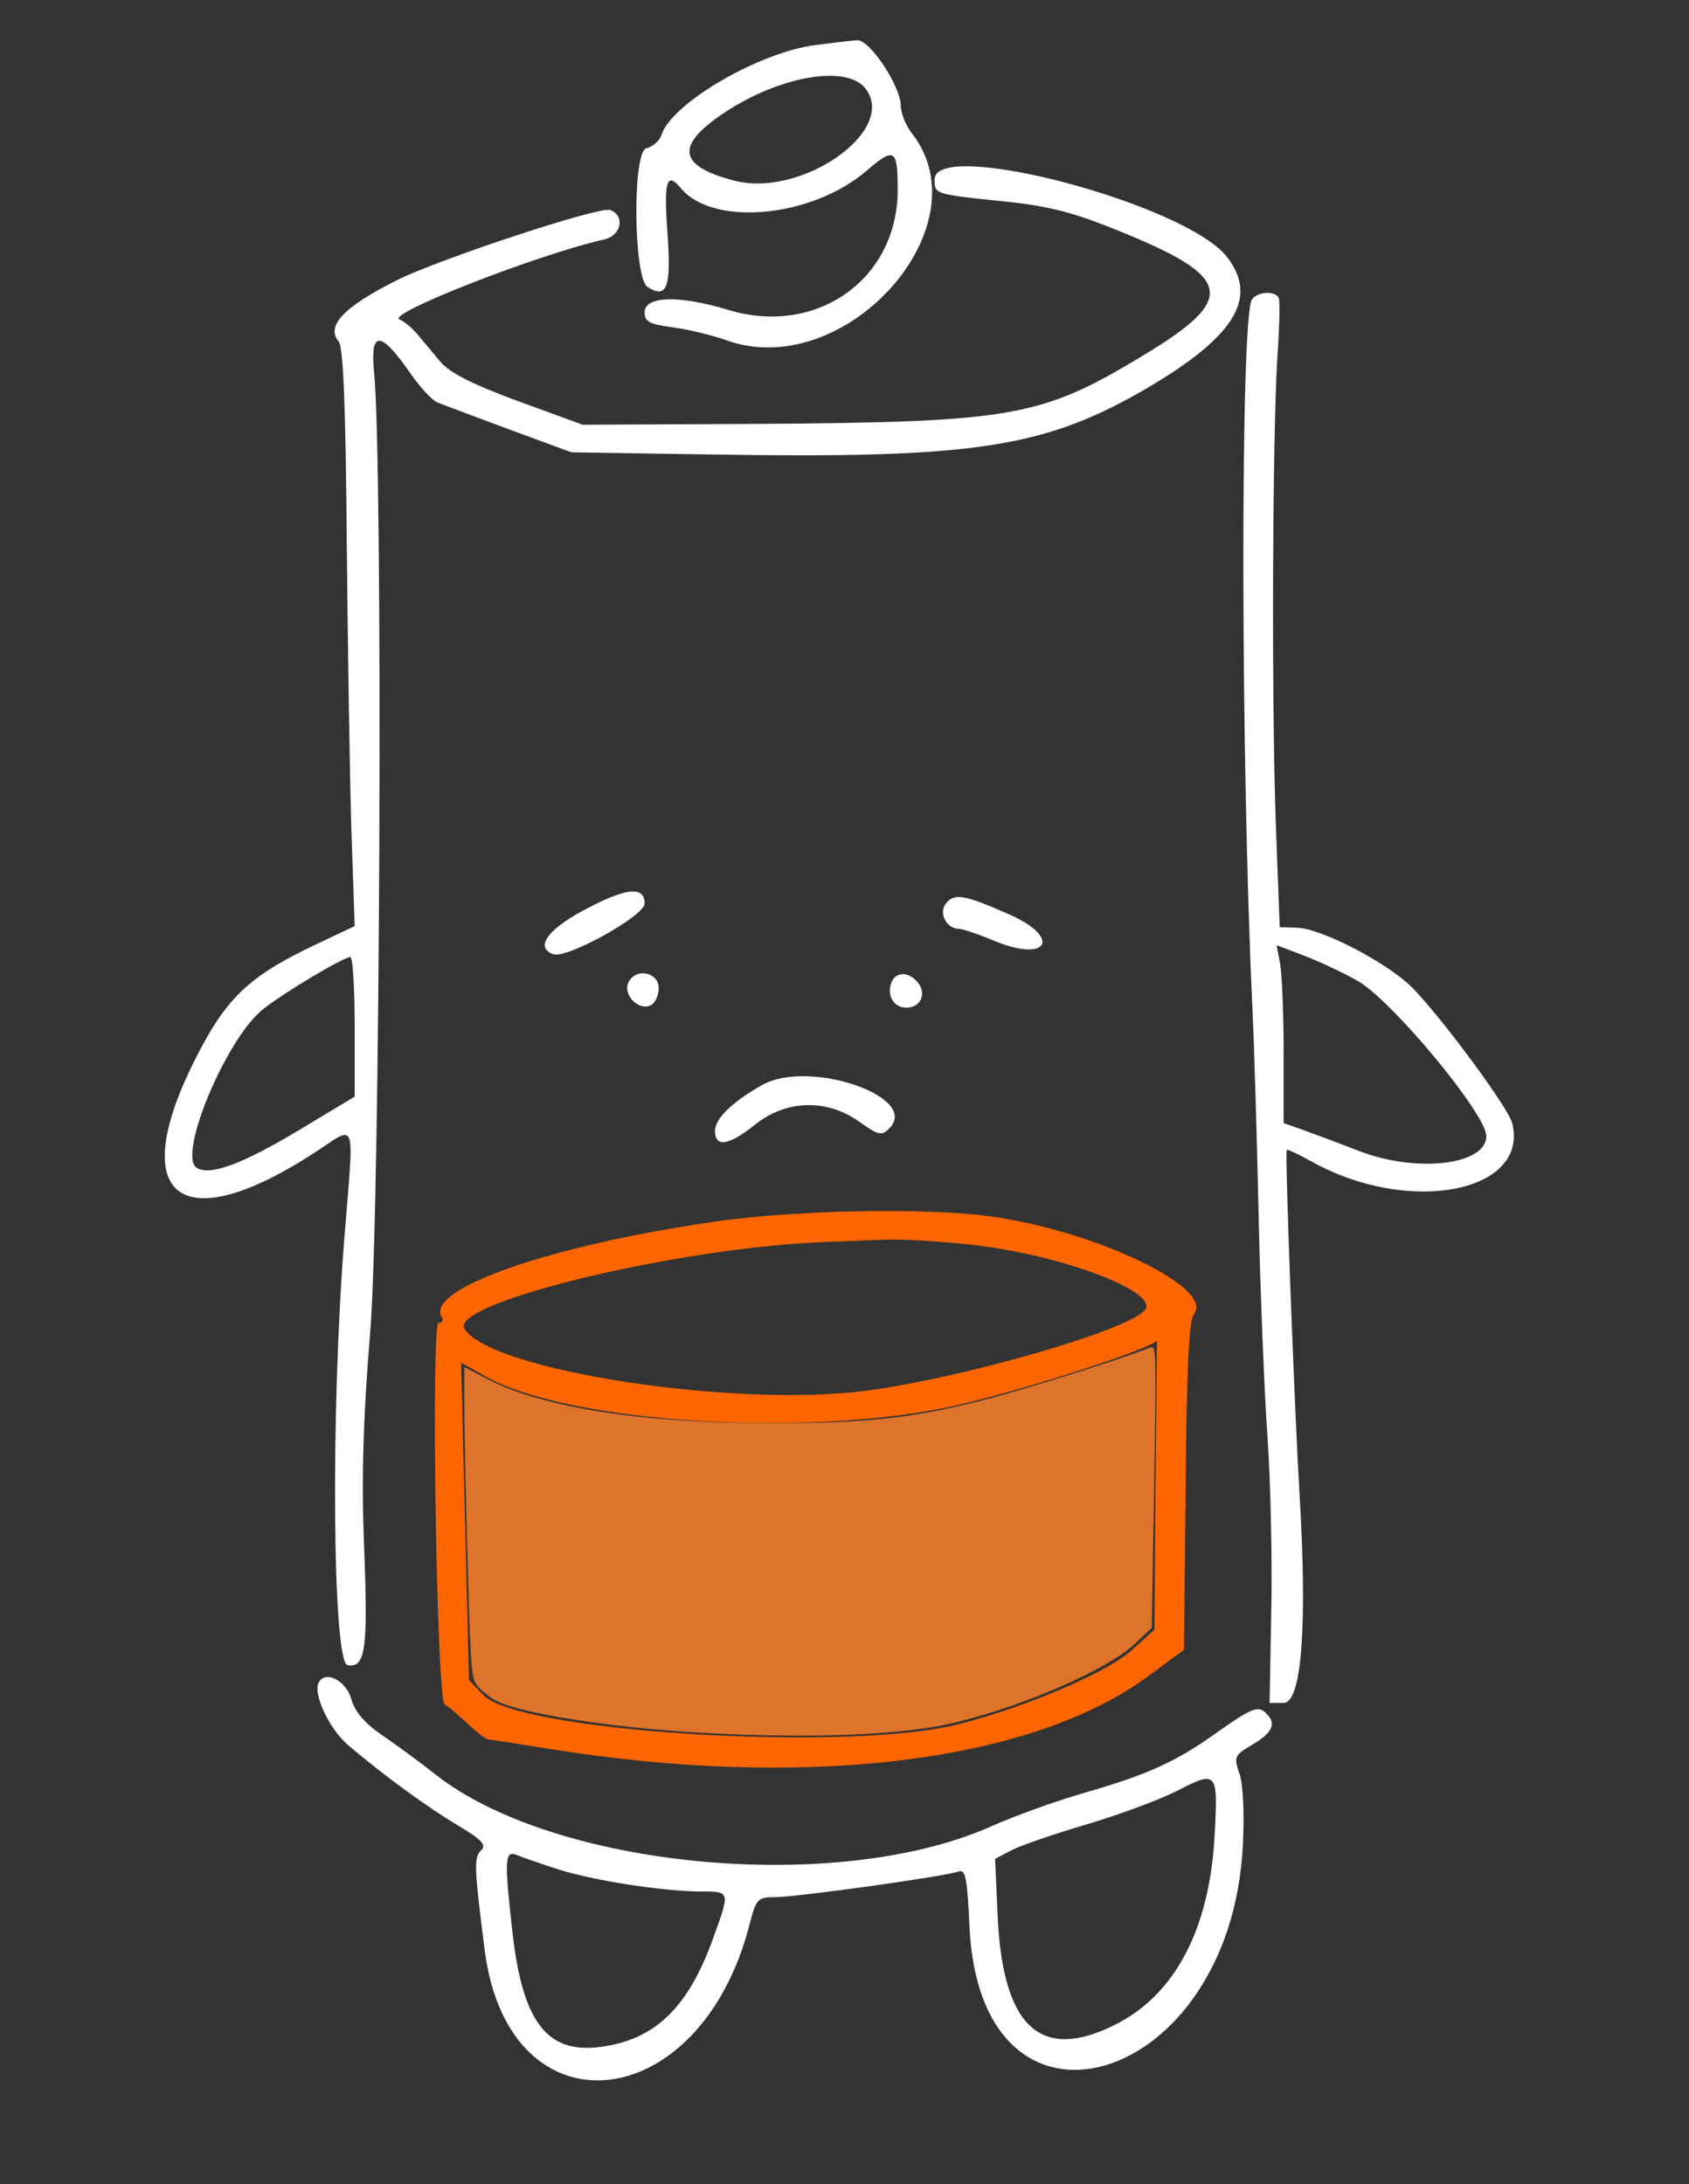 <?xml version="1.0" encoding="UTF-8" standalone="no"?>
<svg
   xmlns:dc="http://purl.org/dc/elements/1.1/"
   xmlns:cc="http://creativecommons.org/ns#"
   xmlns:rdf="http://www.w3.org/1999/02/22-rdf-syntax-ns#"
   xmlns:svg="http://www.w3.org/2000/svg"
   xmlns="http://www.w3.org/2000/svg"
   xmlns:sodipodi="http://sodipodi.sourceforge.net/DTD/sodipodi-0.dtd"
   xmlns:inkscape="http://www.inkscape.org/namespaces/inkscape"
   version="1.0"
   width="300pt"
   height="388pt"
   viewBox="0 0 300 388"
   preserveAspectRatio="xMidYMid meet"
   id="svg34"
   sodipodi:docname="battery-level-1.svg"
   inkscape:version="1.0.2 (e86c8708, 2021-01-15)">
  <rect x="0" y="0" width="300" height="388" fill="#333333" stroke="none"/>
  <defs
     id="defs38" />
  <sodipodi:namedview
     pagecolor="#2b2c37"
     bordercolor="#666666"
     borderopacity="1"
     objecttolerance="10"
     gridtolerance="10"
     guidetolerance="10"
     inkscape:pageopacity="0"
     inkscape:pageshadow="2"
     inkscape:window-width="1440"
     inkscape:window-height="812"
     id="namedview36"
     showgrid="false"
     inkscape:zoom="0.81014831"
     inkscape:cx="96.308938"
     inkscape:cy="266.9503"
     inkscape:window-x="0"
     inkscape:window-y="25"
     inkscape:window-maximized="1"
     inkscape:current-layer="layer1" />
  <g
     transform="translate(0,388) scale(0.05,-0.05)"
     fill="#ffffff"
     stroke="none"
     id="g32">
    <path
       d="M2897 7600 c-202 -26 -511 -207 -547 -319 -6 -20 -30 -42 -54 -48 -50 -13 -46 -462 5 -493 69 -43 84 0 70 193 -13 185 -3 219 48 158 114 -137 464 -105 659 62 100 86 111 79 111 -69 -1 -317 -289 -520 -602 -425 -175 53 -297 50 -297 -9 0 -33 18 -42 100 -53 55 -7 139 -28 188 -45 422 -154 922 402 661 735 -21 27 -39 71 -39 97 0 69 -111 237 -155 233 -19 -1 -86 -9 -148 -17z m178 -155 c115 -150 -231 -391 -470 -326 -189 50 -205 119 -53 226 200 142 454 190 523 100z"
       id="path12" />
    <path
       d="M3320 7122 c0 -52 0 -52 250 -78 156 -16 244 -39 399 -102 414 -167 429 -242 90 -446 -360 -218 -462 -236 -1370 -242 l-619 -3 -230 84 c-163 60 -243 101 -276 140 -25 30 -61 74 -81 97 -19 23 -48 47 -64 53 -49 20 495 232 726 284 62 13 77 84 23 105 -37 14 -604 -173 -757 -249 -190 -95 -254 -163 -208 -218 17 -21 25 -230 29 -733 4 -387 11 -848 17 -1024 l11 -320 -135 -64 c-243 -115 -322 -191 -434 -414 -244 -487 -50 -637 425 -328 154 100 142 133 108 -294 -50 -618 -43 -1518 11 -1526 64 -10 73 55 58 431 -9 237 -3 445 22 751 36 431 46 3085 14 3411 -15 151 23 150 130 -5 33 -48 76 -94 95 -102 20 -8 135 -51 256 -96 l220 -81 520 -8 c895 -14 1151 24 1497 220 336 192 428 334 311 483 -148 188 -1038 423 -1038 274z m-2060 -3010 l0 -248 -203 -122 c-199 -119 -311 -160 -358 -131 -70 43 105 461 236 564 79 62 284 184 310 185 8 0 15 -112 15 -248z"
       id="path14" />
    <path
       d="M4447 6695 c-41 -67 -40 -1622 2 -2515 6 -126 16 -455 22 -730 6 -275 20 -635 32 -800 11 -165 17 -444 13 -620 l-6 -320 50 0 c64 0 85 272 56 750 -18 306 -52 1205 -45 1215 1 3 43 -16 91 -43 344 -191 771 -108 710 138 -13 52 -236 356 -350 476 -83 88 -326 216 -415 218 l-61 2 -14 372 c-15 418 -12 1375 6 1657 7 102 9 194 5 205 -9 28 -78 25 -96 -5z m378 -2421 c125 -74 455 -473 455 -550 0 -103 -246 -132 -450 -54 -77 30 -169 64 -205 77 l-65 23 0 252 c0 139 -6 282 -13 316 l-12 64 102 -39 c57 -22 141 -62 188 -89z"
       id="path16" />
    <path
       d="M2075 4527 c-131 -70 -175 -133 -110 -157 47 -18 325 136 325 180 0 64 -67 56 -215 -23z"
       id="path18" />
    <path
       d="M3361 4551 c-28 -34 1 -91 46 -91 12 0 69 -19 126 -43 189 -78 240 11 53 94 -159 70 -195 77 -225 40z"
       id="path20" />
    <path
       d="M2231 4266 c-16 -42 36 -95 77 -79 18 6 32 35 32 62 0 60 -87 74 -109 17z"
       id="path22" />
    <path
       d="M3167 4270 c-18 -47 8 -90 53 -90 51 0 73 50 40 90 -32 39 -78 38 -93 0z"
       id="path24" />
    <path
       d="M2707 3905 c-106 -60 -167 -119 -167 -163 0 -60 49 -52 143 23 110 88 254 92 369 10 69 -49 80 -51 107 -24 112 112 -286 248 -452 154z"
       id="path26" />
    <path
       d="M2540 3420 c-584 -84 -1032 -240 -971 -339 7 -11 3 -21 -11 -21 -28 0 -7 -1346 22 -1356 9 -3 44 -33 78 -65 34 -32 68 -59 77 -59 8 0 96 -14 195 -30 919 -151 1734 -54 2153 258 l123 91 6 582 c3 416 12 589 29 610 77 93 -353 298 -727 348 -230 31 -688 22 -974 -19z m900 -81 c326 -34 689 -171 625 -236 -72 -74 -648 -239 -988 -284 -472 -61 -1335 72 -1427 220 -56 91 751 287 1270 308 72 3 175 7 230 9 55 2 186 -6 290 -17z m665 -854 l-4 -515 -82 -74 c-88 -79 -382 -204 -619 -263 -394 -98 -1557 -26 -1682 104 l-52 54 -14 564 -14 564 88 -50 c299 -167 1167 -219 1680 -100 252 58 704 206 704 230 0 1 -2 -231 -5 -514z"
       id="path28"
       style="fill:#ff6600" />
    <path
       d="M1133 1784 c-24 -38 37 -169 106 -226 122 -104 278 -218 389 -284 85 -51 101 -69 81 -88 -26 -25 -25 -58 13 -356 86 -662 765 -594 941 94 23 90 29 96 91 96 77 0 607 74 651 91 25 9 31 -22 39 -195 38 -837 928 -574 971 287 6 115 1 219 -12 256 -21 60 -18 65 48 104 74 44 86 78 40 116 -24 20 -53 7 -158 -67 -154 -111 -253 -156 -486 -223 -97 -28 -244 -81 -327 -118 -546 -243 -1548 -149 -1972 184 -54 43 -139 105 -190 140 -62 42 -98 84 -110 129 -19 65 -90 102 -115 60z m3182 -542 c-17 -334 -141 -570 -355 -676 -264 -132 -398 -7 -416 387 l-9 203 59 31 c33 17 153 58 268 92 114 34 258 87 318 118 144 74 147 70 135 -155z m-2333 -123 c125 -40 375 -79 509 -79 104 0 103 1 41 -170 -88 -243 -205 -356 -397 -382 -190 -26 -278 86 -314 403 -30 262 -28 296 14 279 19 -8 85 -31 147 -51z"
       id="path30" />
  </g>
  <g
     inkscape:groupmode="layer"
     id="layer1"
     inkscape:label="fill"
     style="opacity:0.839">
    <path
       style="fill:#ff7f2a;stroke-width:0.819"
       d="m 166.439,410.426 c -21.503,-1.199 -43.059,-4.549 -48.93,-7.604 -1.227,-0.638 -3.068,-2.058 -4.092,-3.154 -1.82,-1.949 -1.879,-2.582 -2.639,-28.523 -0.428,-14.591 -0.787,-31.217 -0.799,-36.946 l -0.021,-10.416 5.525,2.866 c 12.973,6.729 36.616,10.415 66.918,10.435 22.773,0.015 33.722,-1.189 50.952,-5.599 9.232,-2.364 32.654,-9.748 38.994,-12.294 1.499,-0.602 1.525,0.291 0.983,32.867 l -0.557,33.486 -3.89,3.684 c -6.558,6.209 -26.409,14.893 -43.097,18.852 -12.163,2.886 -34.121,3.754 -59.346,2.347 z"
       id="path41"
       transform="scale(0.75)" />
  </g>
</svg>
